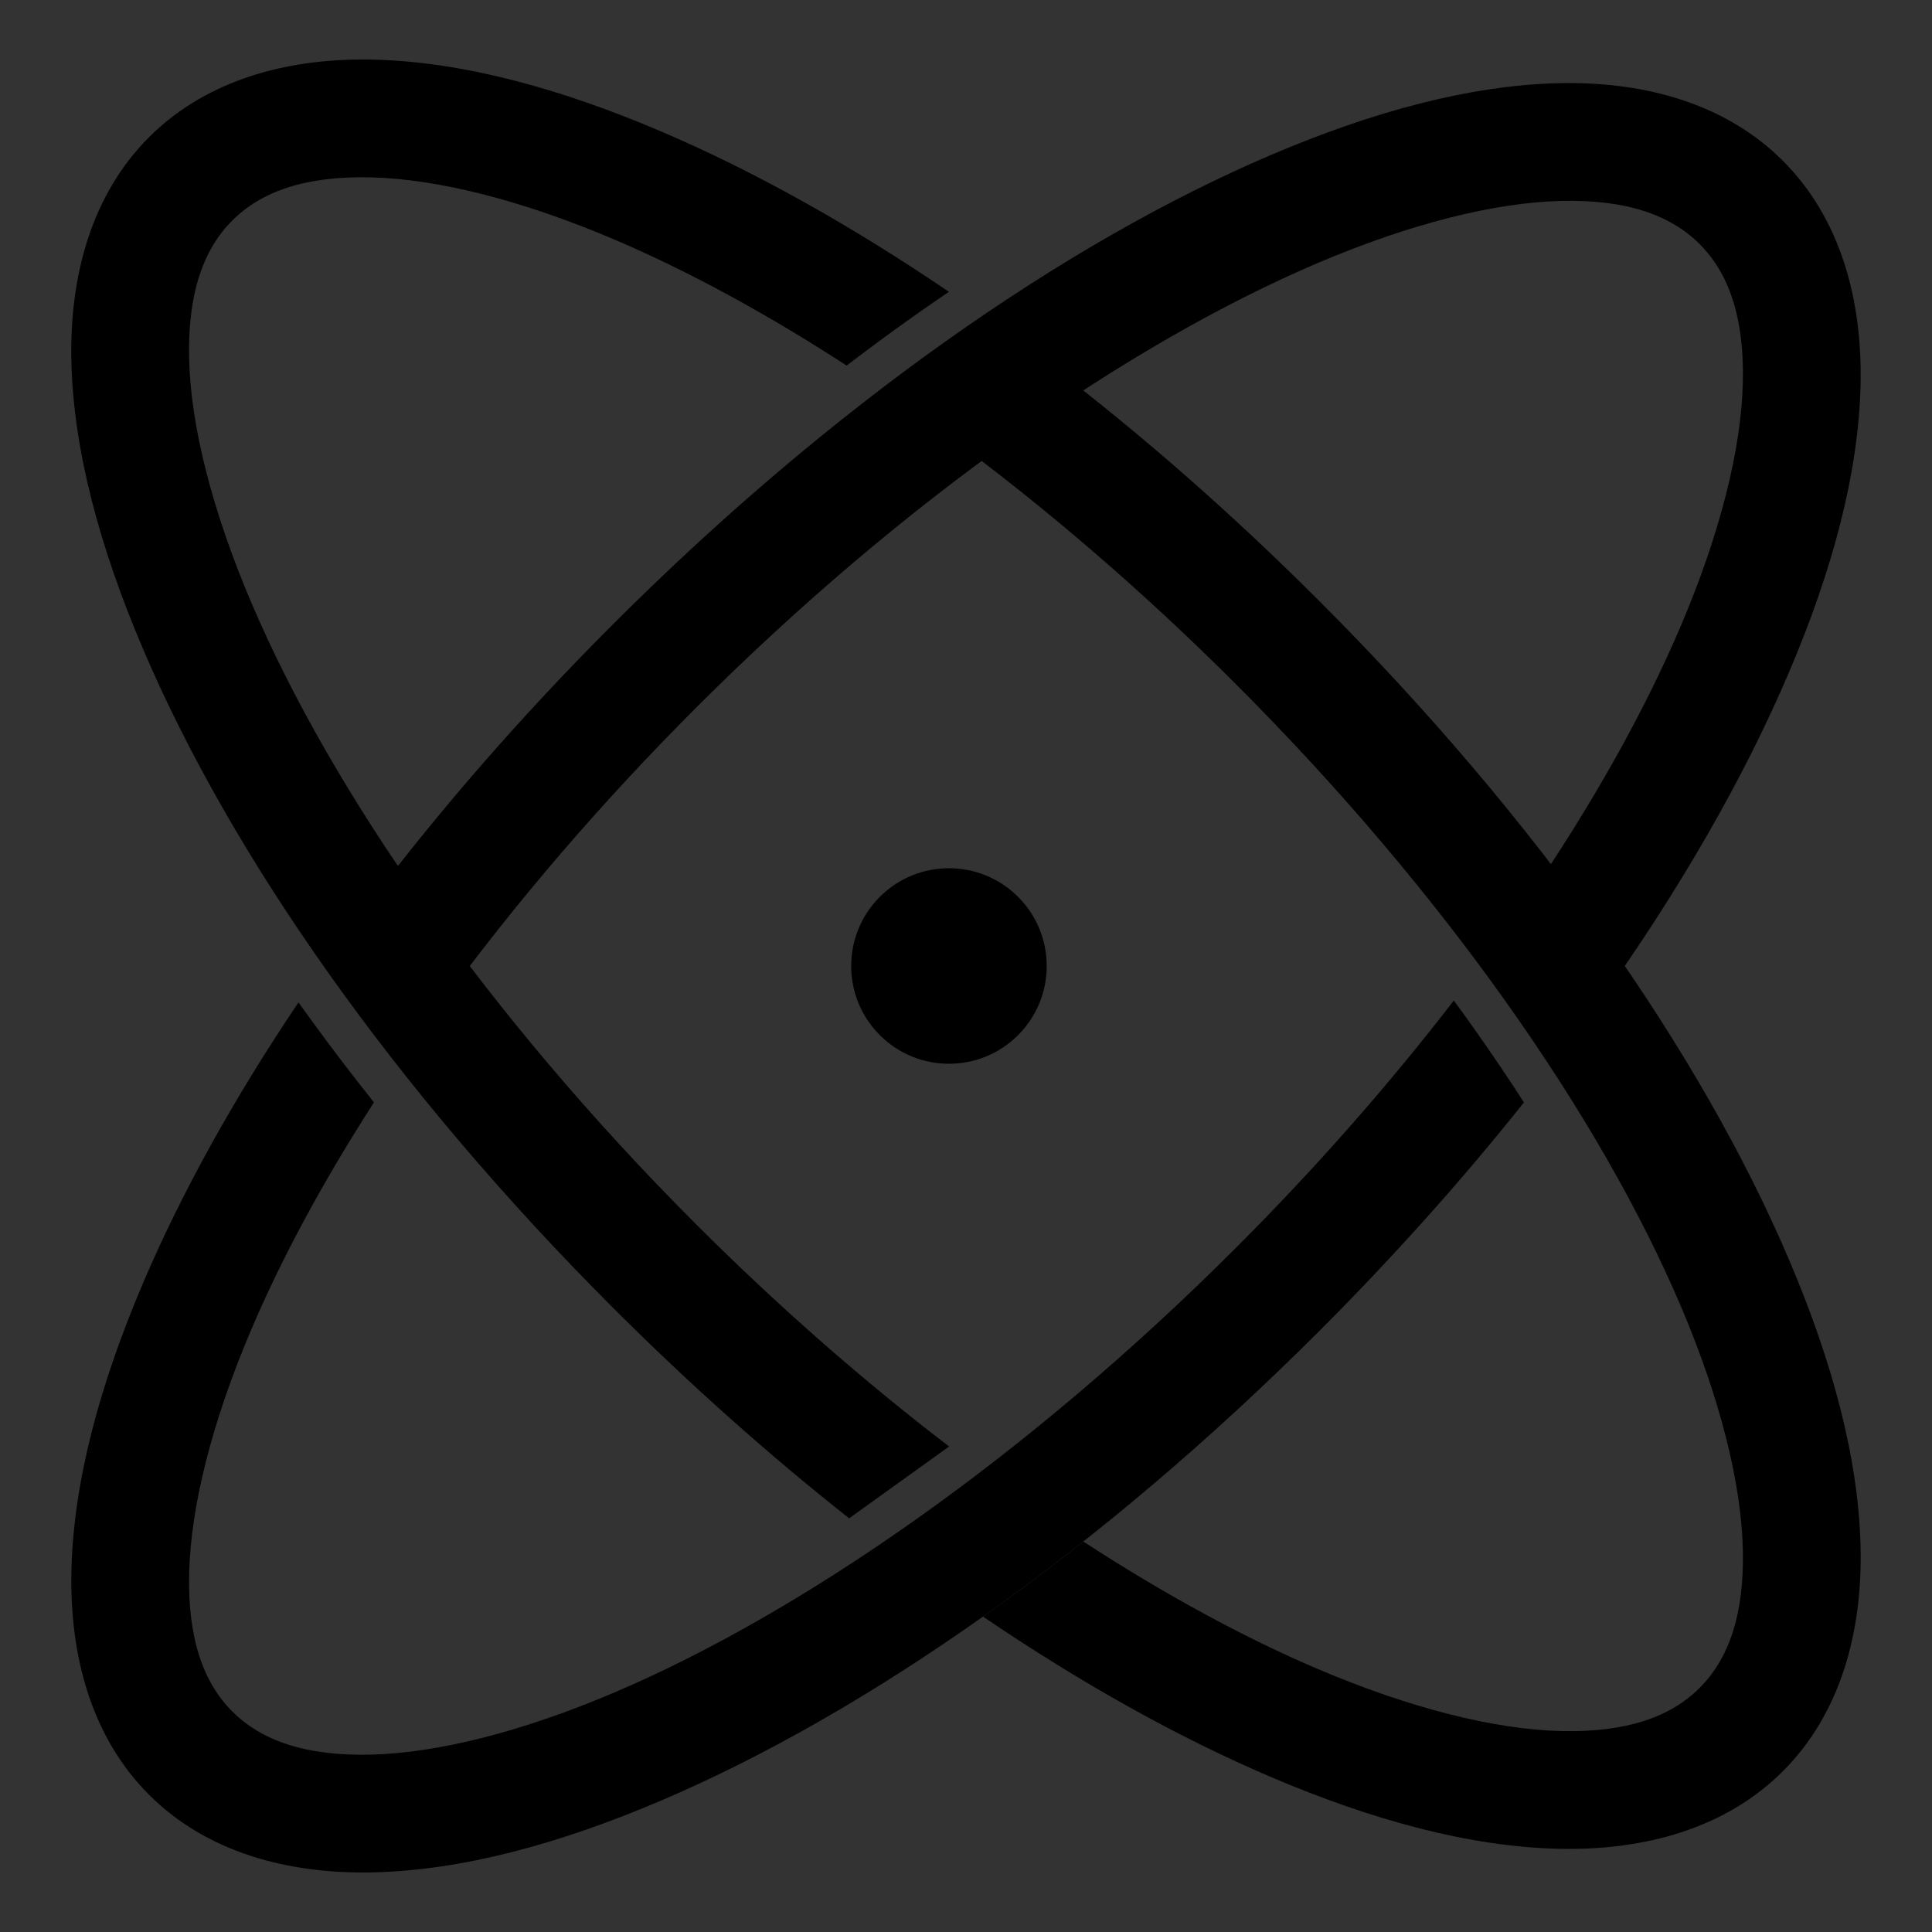 <?xml version="1.0" encoding="UTF-8" standalone="no"?>
<svg
   xmlns:dc="http://purl.org/dc/elements/1.1/"
   xmlns:cc="http://creativecommons.org/ns#"
   xmlns:rdf="http://www.w3.org/1999/02/22-rdf-syntax-ns#"
   xmlns:svg="http://www.w3.org/2000/svg"
   xmlns="http://www.w3.org/2000/svg"
   xmlns:sodipodi="http://sodipodi.sourceforge.net/DTD/sodipodi-0.dtd"
   xmlns:inkscape="http://www.inkscape.org/namespaces/inkscape"
   width="372"
   height="372"
   viewBox="0 0 98.425 98.425"
   version="1.1"
   id="svg8"
   inkscape:version="0.92.5 (2060ec1f9f, 2020-04-08)"
   sodipodi:docname="logo-final2-3.svg"
   inkscape:export-filename="/home/ilhooq/Dev/PHP/Piko/Logo/logo2.png"
   inkscape:export-xdpi="132.12903"
   inkscape:export-ydpi="132.12903">
  <rect x="0" y="0" width="98.425" height="98.425" fill="#333333" stroke="none"/>
  <defs
     id="defs2" />
  <sodipodi:namedview
     id="base"
     pagecolor="#ffffff"
     bordercolor="#666666"
     borderopacity="1.0"
     inkscape:pageopacity="0.0"
     inkscape:pageshadow="2"
     inkscape:zoom="1.4142136"
     inkscape:cx="196.961"
     inkscape:cy="248.73669"
     inkscape:document-units="px"
     inkscape:current-layer="g912"
     showgrid="false"
     fit-margin-top="10"
     fit-margin-left="10"
     fit-margin-right="10"
     fit-margin-bottom="10"
     units="px"
     inkscape:window-width="1920"
     inkscape:window-height="1015"
     inkscape:window-x="0"
     inkscape:window-y="28"
     inkscape:window-maximized="1"
     inkscape:pagecheckerboard="true"
     inkscape:snap-global="false"
     showguides="true"
     inkscape:guide-bbox="true"
     inkscape:document-rotation="0">
    <sodipodi:guide
       position="98.847,2.668"
       orientation="0,1"
       id="guide961"
       inkscape:locked="false" />
  </sodipodi:namedview>
  <g
     inkscape:label="Calque 1"
     inkscape:groupmode="layer"
     id="layer1"
     transform="translate(-44.984,-39.467)">
    <path
       id="path987"
       style="fill:#ff6600;stroke-width:0.265;stroke-linecap:round;stroke-linejoin:round;stroke-dasharray:0.794, 0.265"
       d="m 377.484,40.491 -30.93,30.93 c 1.345,1.348 2.652,2.705 3.911,4.071 1.302,1.411 2.556,2.83 3.764,4.252 1.207,1.422 2.366,2.848 3.475,4.272 1.109,1.425 2.168,2.848 3.174,4.267 1.007,1.419 1.961,2.833 2.862,4.237 0.901,1.405 1.748,2.801 2.539,4.183 0.791,1.383 1.526,2.752 2.204,4.104 0.678,1.352 1.298,2.686 1.858,4 l -5.52,2.355 c -0.508,-1.192 -1.077,-2.413 -1.703,-3.659 -0.626,-1.246 -1.31,-2.516 -2.049,-3.805 -0.74,-1.289 -1.535,-2.598 -2.384,-3.92 -0.849,-1.323 -1.752,-2.659 -2.706,-4.005 -0.954,-1.346 -1.96,-2.7 -3.016,-4.058 -1.056,-1.358 -2.16,-2.72 -3.313,-4.081 -1.153,-1.361 -2.353,-2.72 -3.599,-4.073 -1.204,-1.307 -2.454,-2.607 -3.741,-3.897 l -27.501,27.501 c 1.29,1.287 2.59,2.537 3.897,3.741 1.353,1.246 2.712,2.446 4.073,3.599 1.361,1.153 2.723,2.257 4.081,3.313 1.358,1.056 2.713,2.062 4.058,3.016 1.346,0.954 2.682,1.857 4.005,2.706 1.323,0.849 2.631,1.644 3.92,2.384 1.289,0.74 2.559,1.423 3.805,2.049 1.246,0.626 2.467,1.194 3.659,1.703 l -2.355,5.52 c -1.313,-0.56 -2.648,-1.18 -4,-1.858 -1.352,-0.678 -2.721,-1.413 -4.104,-2.204 -1.383,-0.791 -2.778,-1.638 -4.183,-2.539 -1.405,-0.901 -2.819,-1.856 -4.237,-2.862 -1.419,-1.007 -2.842,-2.066 -4.267,-3.174 -1.425,-1.109 -2.85,-2.268 -4.272,-3.475 -1.422,-1.207 -2.841,-2.462 -4.252,-3.764 -1.366,-1.26 -2.723,-2.567 -4.071,-3.911 l -29.46,29.46 h 96.377 z" />
    <path
       id="path980"
       style="fill:#d35f5f;stroke-width:0.265;stroke-linecap:round;stroke-linejoin:round;stroke-dasharray:0.794, 0.265"
       d="m -100.99,40.491 v 96.377 l 29.46,-29.46 c -0.045,-0.045 -0.091,-0.085 -0.136,-0.13 -1.392,-1.392 -2.74,-2.796 -4.042,-4.207 -1.302,-1.411 -2.557,-2.83 -3.764,-4.252 -1.207,-1.422 -2.366,-2.847 -3.475,-4.272 -1.109,-1.425 -2.168,-2.849 -3.174,-4.267 -1.007,-1.419 -1.961,-2.833 -2.862,-4.237 -0.901,-1.405 -1.748,-2.8 -2.539,-4.183 -0.791,-1.383 -1.527,-2.752 -2.205,-4.104 -0.678,-1.352 -1.297,-2.687 -1.858,-4 l 5.52,-2.354 c 0.508,1.192 1.077,2.413 1.703,3.659 0.626,1.246 1.31,2.516 2.049,3.805 0.74,1.289 1.535,2.598 2.384,3.921 0.849,1.323 1.751,2.659 2.706,4.005 0.954,1.346 1.96,2.7 3.016,4.058 1.056,1.358 2.161,2.72 3.313,4.081 1.153,1.361 2.353,2.72 3.598,4.073 1.246,1.353 2.537,2.699 3.872,4.034 0.045,0.045 0.091,0.085 0.136,0.13 l 27.501,-27.501 c -0.045,-0.045 -0.085,-0.091 -0.13,-0.136 -1.335,-1.335 -2.681,-2.626 -4.034,-3.872 -1.353,-1.246 -2.712,-2.446 -4.073,-3.598 -1.361,-1.153 -2.723,-2.258 -4.081,-3.313 -1.358,-1.056 -2.713,-2.062 -4.059,-3.016 -1.346,-0.954 -2.682,-1.857 -4.004,-2.706 -1.323,-0.849 -2.631,-1.644 -3.921,-2.384 -1.289,-0.74 -2.559,-1.423 -3.805,-2.049 -1.246,-0.626 -2.467,-1.195 -3.659,-1.703 l 2.354,-5.52 c 1.313,0.56 2.648,1.18 4,1.858 1.352,0.678 2.722,1.413 4.104,2.205 1.383,0.791 2.778,1.638 4.183,2.539 1.405,0.901 2.819,1.856 4.237,2.862 1.419,1.007 2.843,2.066 4.267,3.174 1.425,1.109 2.85,2.268 4.272,3.475 1.422,1.207 2.841,2.463 4.252,3.764 1.411,1.302 2.815,2.649 4.207,4.042 0.045,0.045 0.085,0.091 0.13,0.136 L -4.614,40.491 Z" />
    <g
       id="g906"
       transform="translate(-125.468,107.692)">
      <path
         inkscape:connector-curvature="0"
         id="ellipse877-5"
         d="m 134.948,130.9 c -2.905,2.905 -7.039,4.066 -11.482,3.953 -4.444,-0.113 -9.359,-1.416 -14.612,-3.657 C 98.348,126.714 86.469,118.415 75.331,107.277 64.194,96.14 55.895,84.261 51.413,73.755 49.172,68.501 47.868,63.585 47.754,59.142 c -0.113,-4.444 1.049,-8.576 3.954,-11.481 2.905,-2.905 7.036,-4.066 11.479,-3.953 4.444,0.113 9.36,1.417 14.613,3.658 10.506,4.482 22.385,12.781 33.523,23.919 11.138,11.138 19.437,23.016 23.919,33.523 2.241,5.253 3.544,10.168 3.657,14.612 0.113,4.444 -1.046,8.576 -3.951,11.481 z m -4.243,-4.243 c 1.479,-1.479 2.281,-3.732 2.196,-7.085 -0.086,-3.352 -1.145,-7.643 -3.179,-12.41 -4.068,-9.535 -11.964,-20.958 -22.641,-31.635 -10.677,-10.677 -22.1,-18.573 -31.635,-22.641 -4.767,-2.034 -9.058,-3.094 -12.41,-3.179 -3.352,-0.086 -5.606,0.717 -7.085,2.196 -1.479,1.479 -2.283,3.734 -2.197,7.086 0.086,3.352 1.145,7.643 3.179,12.41 4.068,9.535 11.964,20.958 22.641,31.635 10.677,10.677 22.1,18.573 31.635,22.641 4.767,2.034 9.058,3.094 12.41,3.179 3.352,0.086 5.607,-0.719 7.086,-2.197 z"
         style="color:#000000;font-style:normal;font-variant:normal;font-weight:normal;font-stretch:normal;font-size:medium;line-height:normal;font-family:sans-serif;font-variant-ligatures:normal;font-variant-position:normal;font-variant-caps:normal;font-variant-numeric:normal;font-variant-alternates:normal;font-feature-settings:normal;text-indent:0;text-align:start;text-decoration:none;text-decoration-line:none;text-decoration-style:solid;text-decoration-color:#000000;letter-spacing:normal;word-spacing:normal;text-transform:none;writing-mode:lr-tb;direction:ltr;text-orientation:mixed;dominant-baseline:auto;baseline-shift:baseline;text-anchor:start;white-space:normal;shape-padding:0;clip-rule:nonzero;display:inline;overflow:visible;visibility:visible;isolation:auto;mix-blend-mode:normal;color-interpolation:sRGB;color-interpolation-filters:linearRGB;solid-color:#000000;solid-opacity:1;vector-effect:none;fill:#ffffff;fill-opacity:1;fill-rule:nonzero;stroke:none;stroke-width:6;stroke-linecap:butt;stroke-linejoin:miter;stroke-miterlimit:4;stroke-dasharray:none;stroke-dashoffset:0;stroke-opacity:1;color-rendering:auto;image-rendering:auto;shape-rendering:auto;text-rendering:auto;enable-background:accumulate" />
      <path
         sodipodi:nodetypes="csccscccsccscc"
         inkscape:connector-curvature="0"
         id="path989"
         d="m 77.801,47.367 c 10.506,4.482 22.385,12.781 33.523,23.919 11.138,11.138 19.437,23.016 23.919,33.523 l -5.52,2.355 C 125.654,97.628 117.758,86.205 107.081,75.528 96.404,64.851 84.981,56.954 75.446,52.887 Z m 31.053,83.829 C 98.348,126.714 86.469,118.415 75.332,107.277 64.194,96.14 55.895,84.261 51.413,73.755 l 5.52,-2.355 c 4.068,9.535 11.964,20.958 22.641,31.635 10.677,10.677 22.1,18.573 31.635,22.641 z"
         style="color:#000000;font-style:normal;font-variant:normal;font-weight:normal;font-stretch:normal;font-size:medium;line-height:normal;font-family:sans-serif;font-variant-ligatures:normal;font-variant-position:normal;font-variant-caps:normal;font-variant-numeric:normal;font-variant-alternates:normal;font-feature-settings:normal;text-indent:0;text-align:start;text-decoration:none;text-decoration-line:none;text-decoration-style:solid;text-decoration-color:#000000;letter-spacing:normal;word-spacing:normal;text-transform:none;writing-mode:lr-tb;direction:ltr;text-orientation:mixed;dominant-baseline:auto;baseline-shift:baseline;text-anchor:start;white-space:normal;shape-padding:0;clip-rule:nonzero;display:inline;overflow:visible;visibility:visible;isolation:auto;mix-blend-mode:normal;color-interpolation:sRGB;color-interpolation-filters:linearRGB;solid-color:#000000;solid-opacity:1;vector-effect:none;fill:#eeffaa;fill-opacity:1;fill-rule:nonzero;stroke:none;stroke-width:6;stroke-linecap:butt;stroke-linejoin:miter;stroke-miterlimit:4;stroke-dasharray:none;stroke-dashoffset:0;stroke-opacity:1;color-rendering:auto;image-rendering:auto;shape-rendering:auto;text-rendering:auto;enable-background:accumulate" />
      <path
         id="path990"
         style="fill:#ffffff;stroke-width:0.265;stroke-linecap:round;stroke-linejoin:round;stroke-dasharray:0.794, 0.265"
         d="m 75.468,107.408 c 1.348,1.345 2.705,2.652 4.071,3.911 1.411,1.302 2.83,2.556 4.252,3.764 1.422,1.207 2.848,2.366 4.272,3.475 1.425,1.109 2.848,2.168 4.267,3.174 1.419,1.007 2.833,1.961 4.237,2.862 1.405,0.901 2.801,1.748 4.183,2.539 1.383,0.791 2.752,1.526 4.104,2.204 1.352,0.678 2.687,1.298 4,1.858 l 2.355,-5.52 c -1.192,-0.508 -2.413,-1.077 -3.659,-1.703 -1.246,-0.626 -2.516,-1.31 -3.805,-2.049 -1.289,-0.74 -2.598,-1.535 -3.92,-2.384 -1.323,-0.849 -2.659,-1.752 -4.005,-2.706 -1.346,-0.954 -2.7,-1.96 -4.058,-3.016 -1.358,-1.056 -2.72,-2.16 -4.081,-3.313 -1.361,-1.153 -2.72,-2.353 -4.073,-3.599 -1.307,-1.204 -2.607,-2.454 -3.897,-3.741 z" />
      <path
         id="path893"
         style="fill:#00ff00;stroke-width:0.265;stroke-linecap:round;stroke-linejoin:round;stroke-dasharray:0.794, 0.265"
         d="m 79.71,74.193 c 1.29,-1.287 2.59,-2.537 3.897,-3.741 1.353,-1.246 2.712,-2.446 4.073,-3.599 1.361,-1.153 2.723,-2.257 4.081,-3.313 1.358,-1.056 2.713,-2.062 4.058,-3.016 1.346,-0.954 2.682,-1.857 4.005,-2.706 1.323,-0.849 2.631,-1.644 3.92,-2.384 1.289,-0.74 2.559,-1.423 3.805,-2.049 1.246,-0.626 2.467,-1.194 3.659,-1.703 l -2.355,-5.52 c -1.313,0.56 -2.648,1.18 -4,1.858 -1.352,0.678 -2.721,1.413 -4.104,2.204 -1.383,0.791 -2.778,1.638 -4.183,2.539 -1.405,0.901 -2.819,1.856 -4.237,2.862 -1.419,1.007 -2.842,2.066 -4.267,3.174 -1.425,1.109 -2.85,2.268 -4.272,3.475 -1.422,1.207 -2.841,2.462 -4.252,3.764 -1.366,1.26 -2.723,2.567 -4.071,3.911 z" />
      <path
         id="rect839"
         style="fill:#d35f5f;stroke-width:0.265;stroke-linecap:round;stroke-linejoin:round;stroke-dasharray:0.794, 0.265"
         d="m 75.468,69.951 c -0.045,0.045 -0.091,0.085 -0.136,0.13 -1.392,1.392 -2.74,2.796 -4.042,4.207 -1.302,1.411 -2.557,2.83 -3.764,4.252 -1.207,1.422 -2.366,2.847 -3.475,4.272 -1.109,1.425 -2.168,2.849 -3.174,4.267 -1.007,1.419 -1.961,2.833 -2.862,4.237 -0.901,1.405 -1.748,2.8 -2.539,4.183 -0.791,1.383 -1.527,2.752 -2.205,4.104 -0.678,1.352 -1.297,2.687 -1.858,4 l 5.52,2.354 c 0.508,-1.192 1.077,-2.413 1.703,-3.659 0.626,-1.246 1.31,-2.516 2.049,-3.805 0.74,-1.289 1.535,-2.598 2.384,-3.92 0.849,-1.323 1.751,-2.659 2.706,-4.005 0.954,-1.346 1.96,-2.7 3.016,-4.058 1.056,-1.358 2.161,-2.72 3.313,-4.081 1.153,-1.361 2.353,-2.72 3.598,-4.073 1.246,-1.353 2.537,-2.699 3.872,-4.034 0.045,-0.045 0.091,-0.085 0.136,-0.13 z" />
      <path
         id="path982"
         style="fill:#ffffff;stroke-width:0.265;stroke-linecap:round;stroke-linejoin:round;stroke-dasharray:0.794, 0.265"
         d="m 111.454,71.421 c -0.045,-0.045 -0.085,-0.091 -0.13,-0.136 -1.392,-1.392 -2.796,-2.74 -4.207,-4.042 -1.411,-1.302 -2.83,-2.557 -4.252,-3.764 -1.422,-1.207 -2.847,-2.366 -4.272,-3.475 -1.425,-1.109 -2.849,-2.168 -4.267,-3.174 -1.419,-1.007 -2.833,-1.961 -4.237,-2.862 -1.405,-0.901 -2.8,-1.748 -4.183,-2.539 -1.383,-0.791 -2.752,-1.527 -4.104,-2.205 -1.352,-0.678 -2.687,-1.297 -4,-1.858 l -2.354,5.52 c 1.192,0.508 2.413,1.077 3.659,1.703 1.246,0.626 2.516,1.31 3.805,2.049 1.289,0.74 2.598,1.535 3.921,2.384 1.323,0.849 2.659,1.751 4.004,2.706 1.346,0.954 2.7,1.96 4.059,3.016 1.358,1.056 2.72,2.161 4.081,3.313 1.361,1.153 2.72,2.353 4.073,3.598 1.353,1.246 2.699,2.537 4.034,3.872 0.045,0.045 0.085,0.091 0.13,0.136 z" />
      <path
         inkscape:connector-curvature="0"
         id="ellipse877"
         d="m 134.948,46.458 c -2.905,-2.905 -7.039,-4.066 -11.482,-3.953 -4.444,0.113 -9.359,1.416 -14.612,3.657 -10.506,4.482 -22.385,12.781 -33.523,23.919 -11.138,11.138 -19.437,23.016 -23.919,33.523 -2.241,5.253 -3.545,10.17 -3.658,14.613 -0.113,4.444 1.049,8.576 3.954,11.481 2.905,2.905 7.036,4.066 11.479,3.953 4.444,-0.113 9.36,-1.417 14.613,-3.658 10.506,-4.482 22.385,-12.781 33.523,-23.919 11.138,-11.138 19.437,-23.016 23.919,-33.523 2.241,-5.253 3.544,-10.168 3.657,-14.612 0.113,-4.444 -1.046,-8.576 -3.951,-11.481 z m -5.226,23.738 c -4.068,9.535 -11.964,20.958 -22.641,31.635 -10.677,10.677 -22.1,18.573 -31.635,22.641 -4.767,2.034 -9.058,3.094 -12.41,3.179 -3.352,0.086 -5.606,-0.717 -7.085,-2.196 -1.479,-1.479 -2.283,-3.734 -2.197,-7.086 0.086,-3.352 1.145,-7.643 3.179,-12.41 4.068,-9.535 11.964,-20.958 22.641,-31.635 10.677,-10.677 22.1,-18.573 31.635,-22.641 4.767,-2.034 9.058,-3.094 12.41,-3.179 3.352,-0.086 5.607,0.719 7.086,2.197 1.479,1.479 2.281,3.732 2.196,7.085"
         style="color:#000000;font-style:normal;font-variant:normal;font-weight:normal;font-stretch:normal;font-size:medium;line-height:normal;font-family:sans-serif;font-variant-ligatures:normal;font-variant-position:normal;font-variant-caps:normal;font-variant-numeric:normal;font-variant-alternates:normal;font-feature-settings:normal;text-indent:0;text-align:start;text-decoration:none;text-decoration-line:none;text-decoration-style:solid;text-decoration-color:#000000;letter-spacing:normal;word-spacing:normal;text-transform:none;writing-mode:lr-tb;direction:ltr;text-orientation:mixed;dominant-baseline:auto;baseline-shift:baseline;text-anchor:start;white-space:normal;shape-padding:0;clip-rule:nonzero;display:inline;overflow:visible;visibility:visible;isolation:auto;mix-blend-mode:normal;color-interpolation:sRGB;color-interpolation-filters:linearRGB;solid-color:#000000;solid-opacity:1;vector-effect:none;fill:#ffffff;fill-opacity:1;fill-rule:nonzero;stroke:none;stroke-width:6;stroke-linecap:butt;stroke-linejoin:miter;stroke-miterlimit:4;stroke-dasharray:none;stroke-dashoffset:0;stroke-opacity:1;color-rendering:auto;image-rendering:auto;shape-rendering:auto;text-rendering:auto;enable-background:accumulate"
         sodipodi:nodetypes="scssscsscsccscssccssssccc" />
      <path
         id="path895"
         style="fill:#ffffff;stroke-width:0.265;stroke-linecap:round;stroke-linejoin:round;stroke-dasharray:0.794, 0.265"
         d="m 135.063,72.937 c 0.055,-0.127 0.125,-0.26 0.179,-0.387 l -5.52,-2.355 c -0.508,1.192 -1.077,2.413 -1.703,3.659 -0.626,1.246 -1.31,2.516 -2.049,3.805 -0.74,1.289 -1.535,2.598 -2.384,3.92 -0.849,1.323 -1.752,2.659 -2.706,4.005 -0.954,1.346 -1.96,2.7 -3.016,4.058 -1.056,1.358 -2.16,2.72 -3.313,4.081 -1.153,1.361 -2.353,2.72 -3.599,4.073 -1.204,1.307 -2.454,2.607 -3.741,3.897 l 1.471,1.471 c 0.045,-0.045 0.091,-0.085 0.136,-0.13 1.335,-1.335 2.626,-2.681 3.872,-4.034 1.246,-1.353 2.446,-2.712 3.598,-4.073 1.153,-1.361 2.258,-2.723 3.313,-4.081 1.056,-1.358 2.062,-2.713 3.016,-4.058 0.954,-1.346 1.857,-2.682 2.706,-4.005 0.849,-1.323 1.644,-2.631 2.384,-3.92 0.74,-1.289 1.423,-2.56 2.049,-3.805 0.626,-1.246 1.195,-2.467 1.703,-3.659 z" />
    </g>
    <g
       id="g912"
       transform="translate(-1.015)">
      <g
         id="g833"
         style="fill:#000000">
        <circle
           transform="rotate(45)"
           r="4.981"
           cy="-4.005"
           cx="129.416"
           id="path843"
           style="fill:#000000;fill-opacity:1;stroke:none;stroke-width:3.607;stroke-linejoin:miter;stroke-miterlimit:4;stroke-dasharray:none;stroke-opacity:1" />
        <path
           d="m 126.179,43.7 c -0.275,-0.003 -0.552,-8.86e-4 -0.829,0.006 -4.444,0.113 -9.357,1.418 -14.61,3.659 -10.506,4.482 -22.388,12.781 -33.526,23.918 -4.609,4.609 -8.731,9.346 -12.298,14.06 0.329,0.481 0.663,0.963 1.006,1.446 0.858,1.21 1.76,2.427 2.7,3.647 3.626,-4.958 7.937,-10.012 12.835,-14.91 10.677,-10.677 22.101,-18.575 31.636,-22.643 4.767,-2.034 9.058,-3.094 12.41,-3.179 3.352,-0.086 5.606,0.72 7.085,2.199 1.479,1.479 2.284,3.732 2.199,7.085 -0.086,3.352 -1.145,7.643 -3.179,12.41 -1.852,4.34 -4.499,9.072 -7.839,13.946 0.742,0.981 1.463,1.961 2.156,2.938 0.533,0.751 1.051,1.501 1.554,2.249 4.113,-5.763 7.372,-11.449 9.646,-16.781 2.241,-5.253 3.545,-10.167 3.658,-14.61 0.113,-4.444 -1.049,-8.575 -3.954,-11.48 -2.723,-2.723 -6.526,-3.916 -10.652,-3.96 z m -6.116,46.738 c -3.242,4.209 -6.96,8.459 -11.098,12.597 -10.677,10.677 -22.1,18.573 -31.635,22.641 -4.767,2.034 -9.058,3.094 -12.41,3.179 -3.352,0.086 -5.608,-0.719 -7.086,-2.197 -1.479,-1.479 -2.283,-3.734 -2.197,-7.086 0.086,-3.352 1.146,-7.643 3.18,-12.41 1.545,-3.62 3.642,-7.513 6.233,-11.534 -0.287,-0.36 -0.571,-0.721 -0.852,-1.081 -1.043,-1.34 -2.04,-2.679 -2.993,-4.014 -3.3,4.902 -5.964,9.718 -7.908,14.275 -2.241,5.253 -3.545,10.167 -3.658,14.61 -0.113,4.444 1.047,8.577 3.952,11.482 2.905,2.905 7.039,4.066 11.483,3.953 4.444,-0.113 9.357,-1.418 14.61,-3.659 10.506,-4.482 22.386,-12.779 33.524,-23.917 3.824,-3.824 7.313,-7.735 10.428,-11.649 -0.821,-1.274 -1.69,-2.56 -2.609,-3.855 -0.315,-0.444 -0.638,-0.89 -0.964,-1.335 z"
           style="color:#000000;font-style:normal;font-variant:normal;font-weight:normal;font-stretch:normal;font-size:medium;line-height:normal;font-family:sans-serif;font-variant-ligatures:normal;font-variant-position:normal;font-variant-caps:normal;font-variant-numeric:normal;font-variant-alternates:normal;font-feature-settings:normal;text-indent:0;text-align:start;text-decoration:none;text-decoration-line:none;text-decoration-style:solid;text-decoration-color:#000000;letter-spacing:normal;word-spacing:normal;text-transform:none;writing-mode:lr-tb;direction:ltr;text-orientation:mixed;dominant-baseline:auto;baseline-shift:baseline;text-anchor:start;white-space:normal;shape-padding:0;clip-rule:nonzero;display:inline;overflow:visible;visibility:visible;isolation:auto;mix-blend-mode:normal;color-interpolation:sRGB;color-interpolation-filters:linearRGB;solid-color:#000000;solid-opacity:1;vector-effect:none;fill:#000000;fill-opacity:1;fill-rule:nonzero;stroke:none;stroke-width:6;stroke-linecap:butt;stroke-linejoin:miter;stroke-miterlimit:4;stroke-dasharray:none;stroke-dashoffset:0;stroke-opacity:1;color-rendering:auto;image-rendering:auto;shape-rendering:auto;text-rendering:auto;enable-background:accumulate"
           id="path815" />
        <path
           d="m 94.35,113.158 c -4.306,-3.295 -8.659,-7.091 -12.894,-11.326 -10.677,-10.677 -18.573,-22.1 -22.641,-31.635 -2.034,-4.767 -3.094,-9.058 -3.18,-12.41 -0.086,-3.352 0.719,-5.608 2.197,-7.086 1.479,-1.479 3.734,-2.283 7.086,-2.197 3.352,0.086 7.643,1.145 12.41,3.179 3.701,1.579 7.687,3.737 11.802,6.408 1.116,-0.852 2.232,-1.675 3.344,-2.464 0.623,-0.442 1.245,-0.872 1.866,-1.294 -5.034,-3.421 -9.982,-6.173 -14.659,-8.168 -5.253,-2.241 -10.166,-3.545 -14.61,-3.659 -0.278,-0.007 -0.554,-0.009 -0.829,-0.006 -4.126,0.045 -7.93,1.235 -10.653,3.959 -2.905,2.905 -4.066,7.038 -3.952,11.482 0.113,4.444 1.417,9.357 3.658,14.61 4.482,10.506 12.78,22.386 23.917,33.524 3.953,3.953 8,7.548 12.046,10.742"
           style="color:#000000;font-style:normal;font-variant:normal;font-weight:normal;font-stretch:normal;font-size:medium;line-height:normal;font-family:sans-serif;font-variant-ligatures:normal;font-variant-position:normal;font-variant-caps:normal;font-variant-numeric:normal;font-variant-alternates:normal;font-feature-settings:normal;text-indent:0;text-align:start;text-decoration:none;text-decoration-line:none;text-decoration-style:solid;text-decoration-color:#000000;letter-spacing:normal;word-spacing:normal;text-transform:none;writing-mode:lr-tb;direction:ltr;text-orientation:mixed;dominant-baseline:auto;baseline-shift:baseline;text-anchor:start;white-space:normal;shape-padding:0;clip-rule:nonzero;display:inline;overflow:visible;visibility:visible;isolation:auto;mix-blend-mode:normal;color-interpolation:sRGB;color-interpolation-filters:linearRGB;solid-color:#000000;solid-opacity:1;vector-effect:none;fill:#000000;fill-opacity:1;fill-rule:nonzero;stroke:none;stroke-width:6;stroke-linecap:butt;stroke-linejoin:miter;stroke-miterlimit:4;stroke-dasharray:none;stroke-dashoffset:0;stroke-opacity:1;color-rendering:auto;image-rendering:auto;shape-rendering:auto;text-rendering:auto;enable-background:accumulate"
           id="path970" />
        <path
           d="m 99.553,58.091 c -1.186,0.77 -2.383,1.58 -3.587,2.434 -0.54,0.383 -1.081,0.776 -1.623,1.176 4.865,3.582 9.818,7.82 14.621,12.623 10.677,10.677 18.575,22.101 22.643,31.636 2.034,4.767 3.094,9.058 3.179,12.41 0.086,3.352 -0.72,5.606 -2.199,7.085 -1.479,1.479 -3.732,2.284 -7.085,2.199 -3.352,-0.086 -7.643,-1.145 -12.41,-3.179 -3.731,-1.592 -7.752,-3.773 -11.904,-6.475 -0.23,0.181 -0.46,0.364 -0.689,0.543 -1.425,1.109 -2.848,2.168 -4.267,3.174 -0.051,0.036 -0.102,0.071 -0.153,0.107 5.035,3.421 9.984,6.174 14.66,8.169 5.253,2.241 10.166,3.545 14.61,3.659 4.444,0.113 8.576,-1.049 11.481,-3.954 2.905,-2.905 4.067,-7.037 3.954,-11.48 -0.113,-4.444 -1.417,-9.357 -3.658,-14.61 C 132.644,93.1 124.344,81.218 113.207,70.081 108.73,65.604 104.133,61.587 99.553,58.091 v 0"
           style="color:#000000;font-style:normal;font-variant:normal;font-weight:normal;font-stretch:normal;font-size:medium;line-height:normal;font-family:sans-serif;font-variant-ligatures:normal;font-variant-position:normal;font-variant-caps:normal;font-variant-numeric:normal;font-variant-alternates:normal;font-feature-settings:normal;text-indent:0;text-align:start;text-decoration:none;text-decoration-line:none;text-decoration-style:solid;text-decoration-color:#000000;letter-spacing:normal;word-spacing:normal;text-transform:none;writing-mode:lr-tb;direction:ltr;text-orientation:mixed;dominant-baseline:auto;baseline-shift:baseline;text-anchor:start;white-space:normal;shape-padding:0;clip-rule:nonzero;display:inline;overflow:visible;visibility:visible;isolation:auto;mix-blend-mode:normal;color-interpolation:sRGB;color-interpolation-filters:linearRGB;solid-color:#000000;solid-opacity:1;vector-effect:none;fill:#000000;fill-opacity:1;fill-rule:nonzero;stroke:none;stroke-width:6;stroke-linecap:butt;stroke-linejoin:miter;stroke-miterlimit:4;stroke-dasharray:none;stroke-dashoffset:0;stroke-opacity:1;color-rendering:auto;image-rendering:auto;shape-rendering:auto;text-rendering:auto;enable-background:accumulate"
           id="path815-6" />
      </g>
    </g>
  </g>
</svg>
